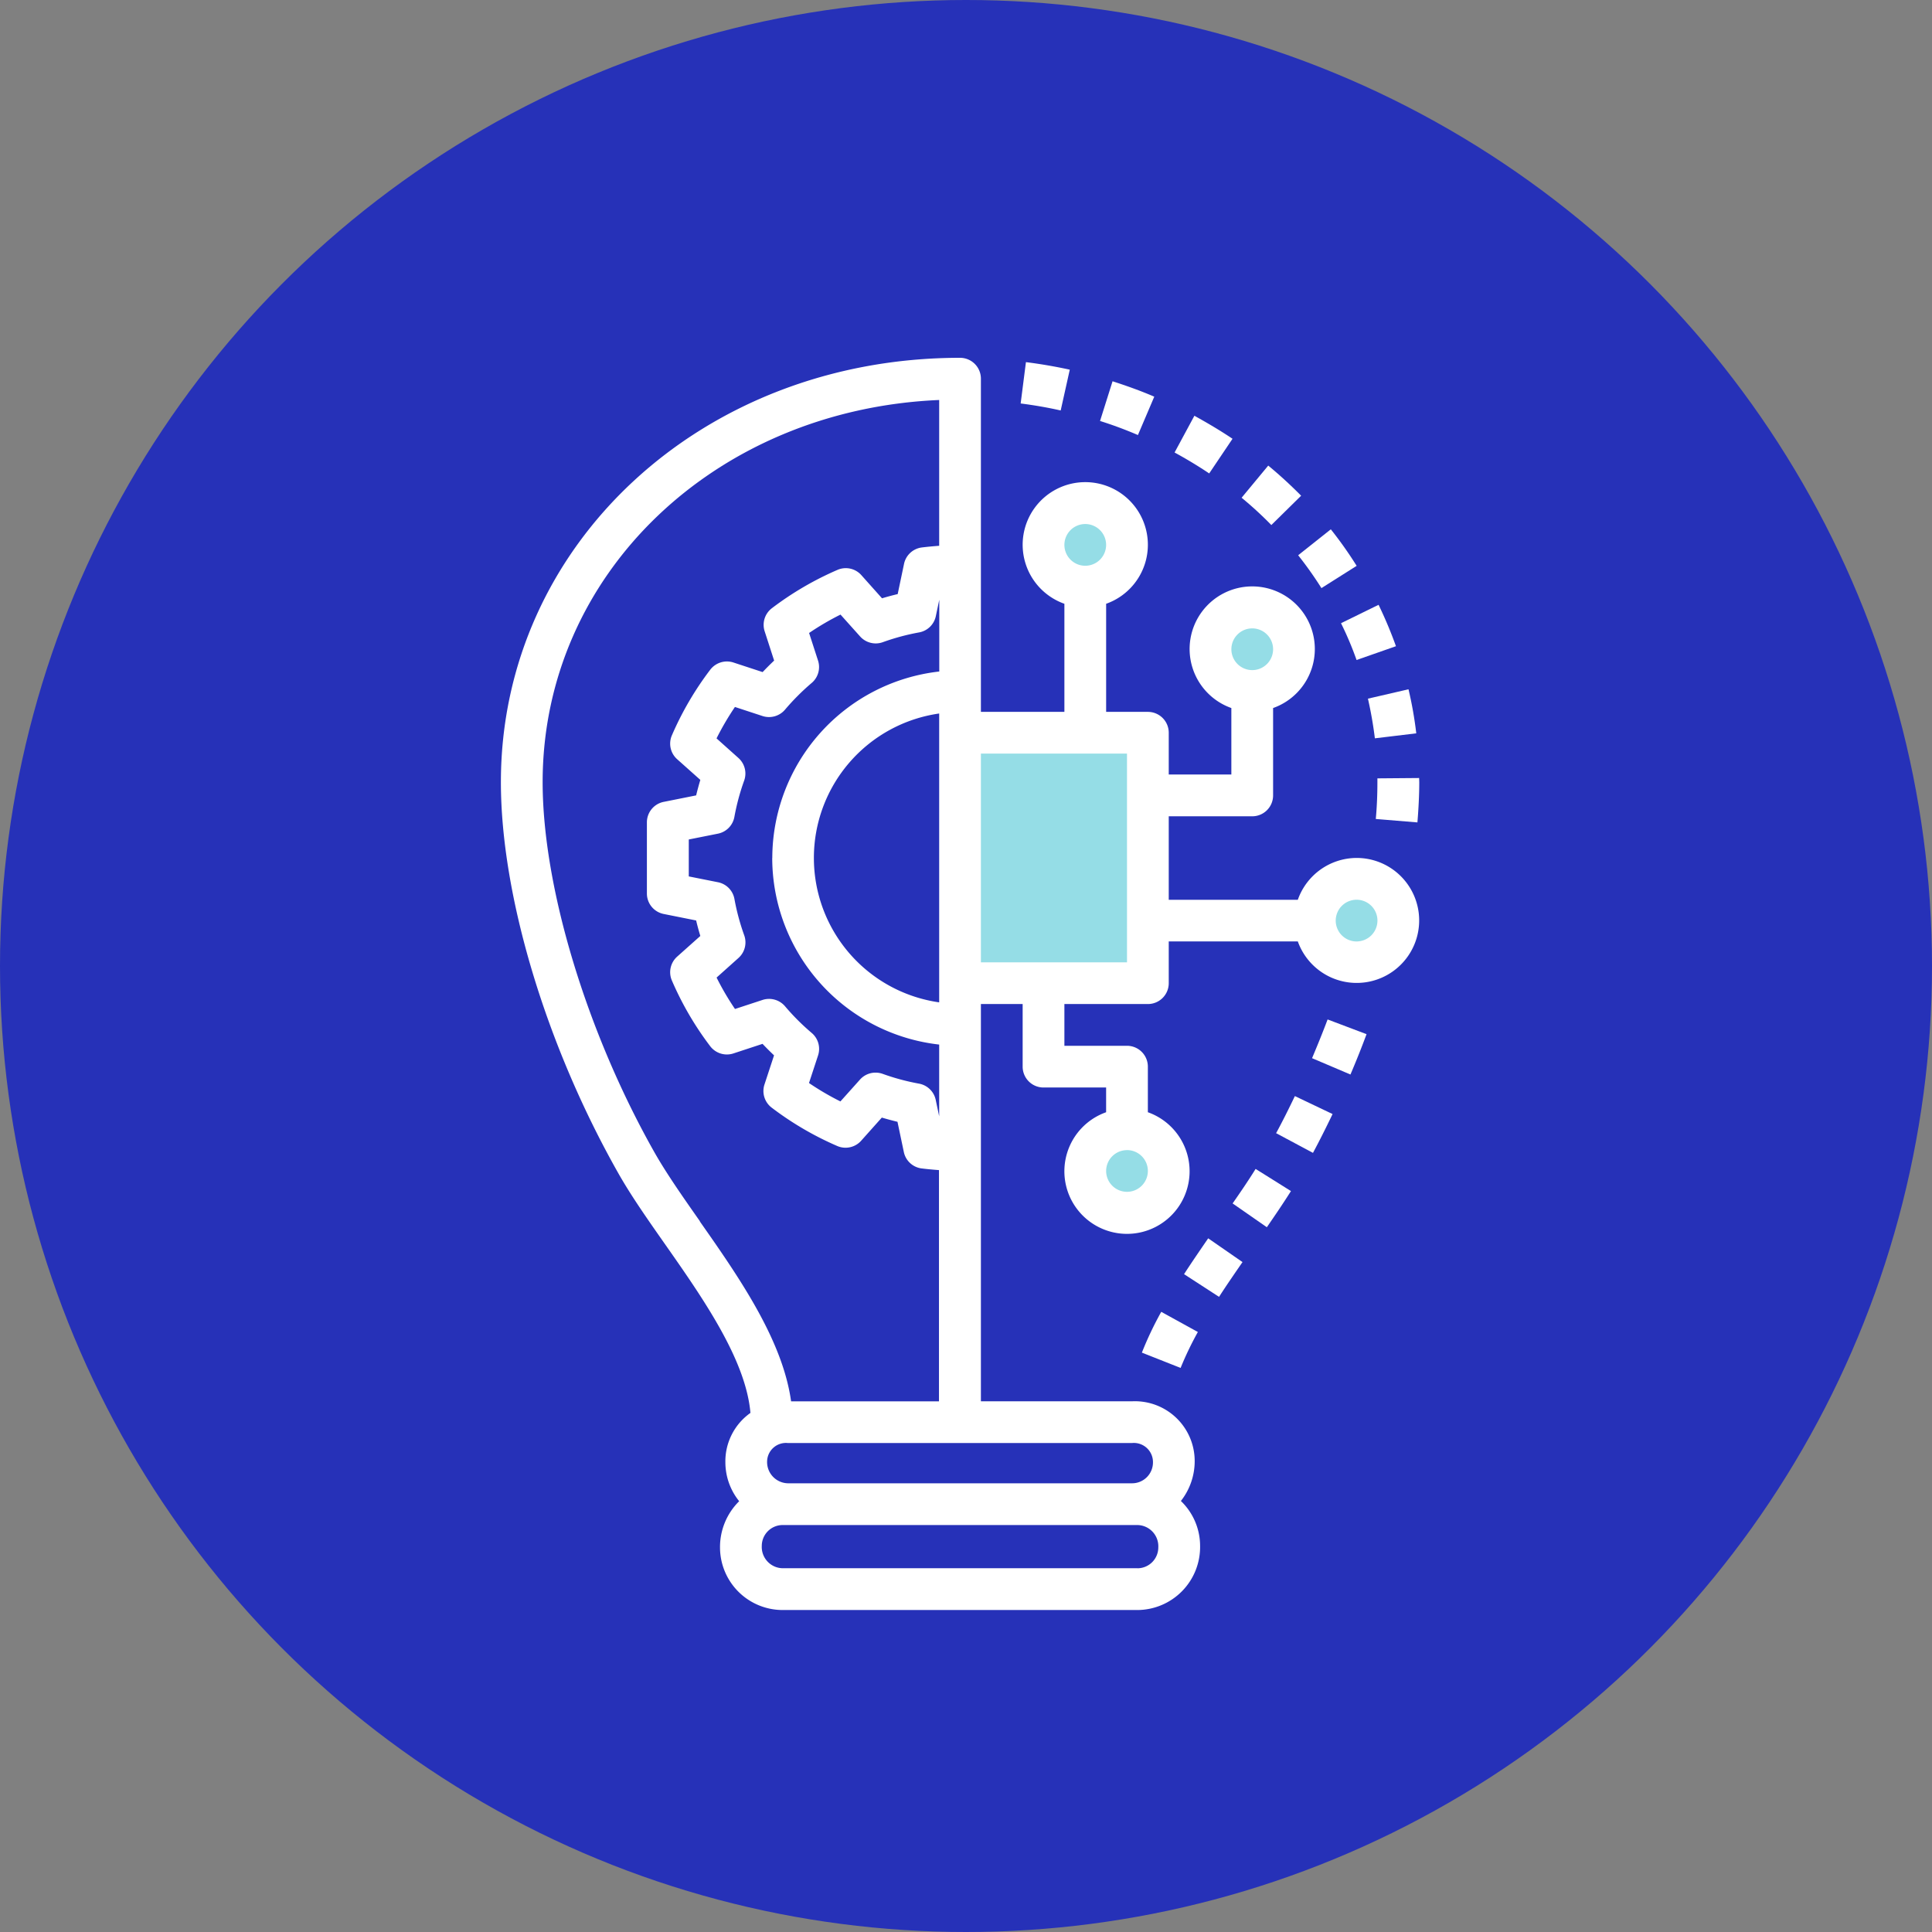 <svg xmlns="http://www.w3.org/2000/svg" width="84" height="84" viewBox="0 0 84 84">
  <rect x="0" y="0" width="84" height="84" fill="#808080" stroke="none"/>
  <g id="Group_13499" data-name="Group 13499" transform="translate(14956 5297)">
    <g id="Group_13490" data-name="Group 13490" transform="translate(0 -1)">
      <circle id="Ellipse_97" data-name="Ellipse 97" cx="42" cy="42" r="42" transform="translate(-14956 -5296)" fill="#2631b8"/>
      <g id="Group_9911" data-name="Group 9911" transform="translate(-14934.222 -5280.444)">
        <g id="_993515" data-name="993515" transform="translate(0 0)">
          <path id="Path_51079" data-name="Path 51079" d="M32,20h8.167V30.889H32Z" transform="translate(-12.037 -3.699)" fill="#95dde6"/>
          <circle id="Ellipse_522" data-name="Ellipse 522" cx="1.556" cy="1.556" r="1.556" transform="translate(24.344 6.592)" fill="#95dde6"/>
          <ellipse id="Ellipse_523" data-name="Ellipse 523" cx="2.333" cy="1.556" rx="2.333" ry="1.556" transform="translate(30.566 11.259)" fill="#95dde6"/>
          <ellipse id="Ellipse_524" data-name="Ellipse 524" cx="1.556" cy="2.333" rx="1.556" ry="2.333" transform="translate(35.233 22.148)" fill="#95dde6"/>
          <ellipse id="Ellipse_525" data-name="Ellipse 525" cx="1.556" cy="2.333" rx="1.556" ry="2.333" transform="translate(25.899 33.037)" fill="#95dde6"/>
          <path id="Union_44" data-name="Union 44" d="M20070.494,6038.514a14.926,14.926,0,0,1,.842-1.774l1.592.877a14.068,14.068,0,0,0-.75,1.562Zm1.834-3.412c.338-.524.7-1.048,1.049-1.558l1.492,1.033c-.344.5-.691,1-1.02,1.512Zm2.111-3.075c.359-.514.7-1.018,1-1.5l1.537.963c-.322.509-.676,1.033-1.049,1.572Zm1.891-3.054c.287-.529.555-1.068.816-1.613l1.639.781c-.273.57-.555,1.134-.852,1.688Zm1.563-3.261c.236-.56.463-1.119.676-1.684l1.693.64q-.325.877-.7,1.754Zm2.771-10.4c.051-.554.07-1.094.07-1.6v-.166l1.814-.015.006.181c0,.555-.031,1.144-.08,1.749Zm-.342-5.231,1.764-.408a16.661,16.661,0,0,1,.338,1.915l-1.8.217A17.173,17.173,0,0,0,20080.322,6010.078Zm-1.17-3.281,1.633-.8a18.371,18.371,0,0,1,.756,1.8l-1.713.6A14.322,14.322,0,0,0,20079.152,6006.8Zm-1.865-2.953,1.422-1.129a17.392,17.392,0,0,1,1.123,1.588l-1.531.968A16.462,16.462,0,0,0,20077.287,6003.843Zm-2.459-2.5,1.16-1.4c.5.413.977.852,1.43,1.31l-1.295,1.275A16.157,16.157,0,0,0,20074.828,6001.343Zm-2.914-1.966.863-1.6c.568.313,1.129.645,1.658,1l-1.014,1.507C20072.943,5999.967,20072.434,5999.66,20071.914,5999.377Zm-3.24-1.371.545-1.729c.619.2,1.23.418,1.814.67l-.711,1.668A17.223,17.223,0,0,0,20068.674,5998.007Zm-3.451-.761.23-1.8c.641.081,1.281.191,1.906.328l-.395,1.774C20066.4,5997.422,20065.807,5997.321,20065.223,5997.246Z" transform="translate(-20042.625 -5995.26)" fill="#fff"/>
          <path id="Path_51097" data-name="Path 51097" d="M47.2,23.781A2.718,2.718,0,0,0,44.649,25.6H39.037v-3.63h3.63a.907.907,0,0,0,.907-.907v-3.8a2.722,2.722,0,1,0-1.815,0v2.889H39.037V18.337a.907.907,0,0,0-.907-.907H36.315v-4.7a2.722,2.722,0,1,0-1.815,0v4.7H30.87V2.943a.907.907,0,0,0-.907-.907C18.769,2.035,10,10.14,10,20.486c0,4.915,1.951,11.422,5.092,16.98.564,1,1.3,2.047,2.079,3.158,1.647,2.348,3.48,4.988,3.679,7.286a2.579,2.579,0,0,0-1.09,2.154,2.7,2.7,0,0,0,.6,1.685,2.8,2.8,0,0,0-.833,2.009A2.725,2.725,0,0,0,22.25,56.48H37.676A2.74,2.74,0,0,0,40.4,53.694a2.71,2.71,0,0,0-.835-1.955,2.8,2.8,0,0,0,.6-1.739,2.6,2.6,0,0,0-2.722-2.595H30.87V30.133h1.815v2.722a.907.907,0,0,0,.907.907h2.722v1.075a2.722,2.722,0,1,0,1.815,0V32.855a.907.907,0,0,0-.907-.907H34.5V30.133h3.63a.907.907,0,0,0,.907-.907V27.411h5.612a2.717,2.717,0,1,0,2.555-3.63ZM42.667,13.8a.907.907,0,1,1-.907.907A.907.907,0,0,1,42.667,13.8ZM18.657,39.582c-.753-1.074-1.464-2.088-1.985-3.009-2.95-5.222-4.857-11.537-4.857-16.087,0-9.049,7.5-16.2,17.241-16.616v6.339c-.241.018-.487.04-.75.072a.907.907,0,0,0-.778.713l-.276,1.315q-.342.081-.681.183l-.9-1.008a.906.906,0,0,0-1.031-.23,13.653,13.653,0,0,0-2.855,1.667.908.908,0,0,0-.316,1.008L21.88,15.2c-.171.161-.338.329-.5.5l-1.268-.416A.913.913,0,0,0,19.1,15.6a13.618,13.618,0,0,0-1.668,2.856.907.907,0,0,0,.23,1.031l1.009.9q-.1.336-.182.674l-1.411.282a.907.907,0,0,0-.73.89v3.094a.907.907,0,0,0,.73.89l1.411.282q.08.338.182.674l-1.009.9a.908.908,0,0,0-.23,1.031A13.625,13.625,0,0,0,19.1,31.966a.912.912,0,0,0,1.008.315l1.268-.417c.162.171.329.338.5.5l-.416,1.267a.908.908,0,0,0,.315,1.008,13.623,13.623,0,0,0,2.856,1.669.909.909,0,0,0,1.031-.23l.9-1.008q.34.1.681.183l.276,1.314a.907.907,0,0,0,.778.714c.263.032.509.054.75.072V47.406h-6.43c-.371-2.674-2.265-5.395-3.969-7.824Zm3.14-15.8a8.176,8.176,0,0,0,7.259,8.113v3.12l-.15-.714a.908.908,0,0,0-.727-.707,9.839,9.839,0,0,1-1.581-.426.922.922,0,0,0-.307-.053.907.907,0,0,0-.676.3l-.853.952a11.758,11.758,0,0,1-1.366-.8l.394-1.2a.908.908,0,0,0-.276-.977,9.942,9.942,0,0,1-1.161-1.161.912.912,0,0,0-.975-.275l-1.2.394a11.793,11.793,0,0,1-.8-1.366l.953-.853a.909.909,0,0,0,.249-.983,9.87,9.87,0,0,1-.426-1.581.907.907,0,0,0-.716-.728l-1.269-.253V22.978l1.269-.253A.907.907,0,0,0,20.151,22a9.9,9.9,0,0,1,.426-1.582.908.908,0,0,0-.249-.983l-.952-.852a11.913,11.913,0,0,1,.8-1.366l1.2.394a.912.912,0,0,0,.975-.275,10.148,10.148,0,0,1,1.162-1.164.906.906,0,0,0,.275-.974L23.4,14a11.827,11.827,0,0,1,1.366-.8l.853.952a.911.911,0,0,0,.983.249,9.814,9.814,0,0,1,1.581-.426.907.907,0,0,0,.727-.706l.15-.714v3.12A8.176,8.176,0,0,0,21.8,23.781ZM29.056,17.5V30.06a6.343,6.343,0,0,1,0-12.559Zm8.62,37.163H22.25a.924.924,0,0,1-.907-.971.908.908,0,0,1,.907-.907H37.676a.924.924,0,0,1,.907.971A.908.908,0,0,1,37.676,54.665Zm-.232-5.444a.831.831,0,0,1,.907.844.908.908,0,0,1-.907.907H22.482A.924.924,0,0,1,21.575,50a.82.82,0,0,1,.907-.78Zm-.222-12.736a.907.907,0,1,1-.907.907A.907.907,0,0,1,37.222,36.485ZM35.407,9.263a.907.907,0,1,1-.907.907.907.907,0,0,1,.907-.907Zm1.815,19.056H30.87V19.244h6.352Zm9.982-.907a.907.907,0,1,1,.907-.907A.907.907,0,0,1,47.2,27.411Z" transform="translate(-10 -2.035)" fill="#fff"/>
        </g>
      </g>
    </g>
  </g>
</svg>

